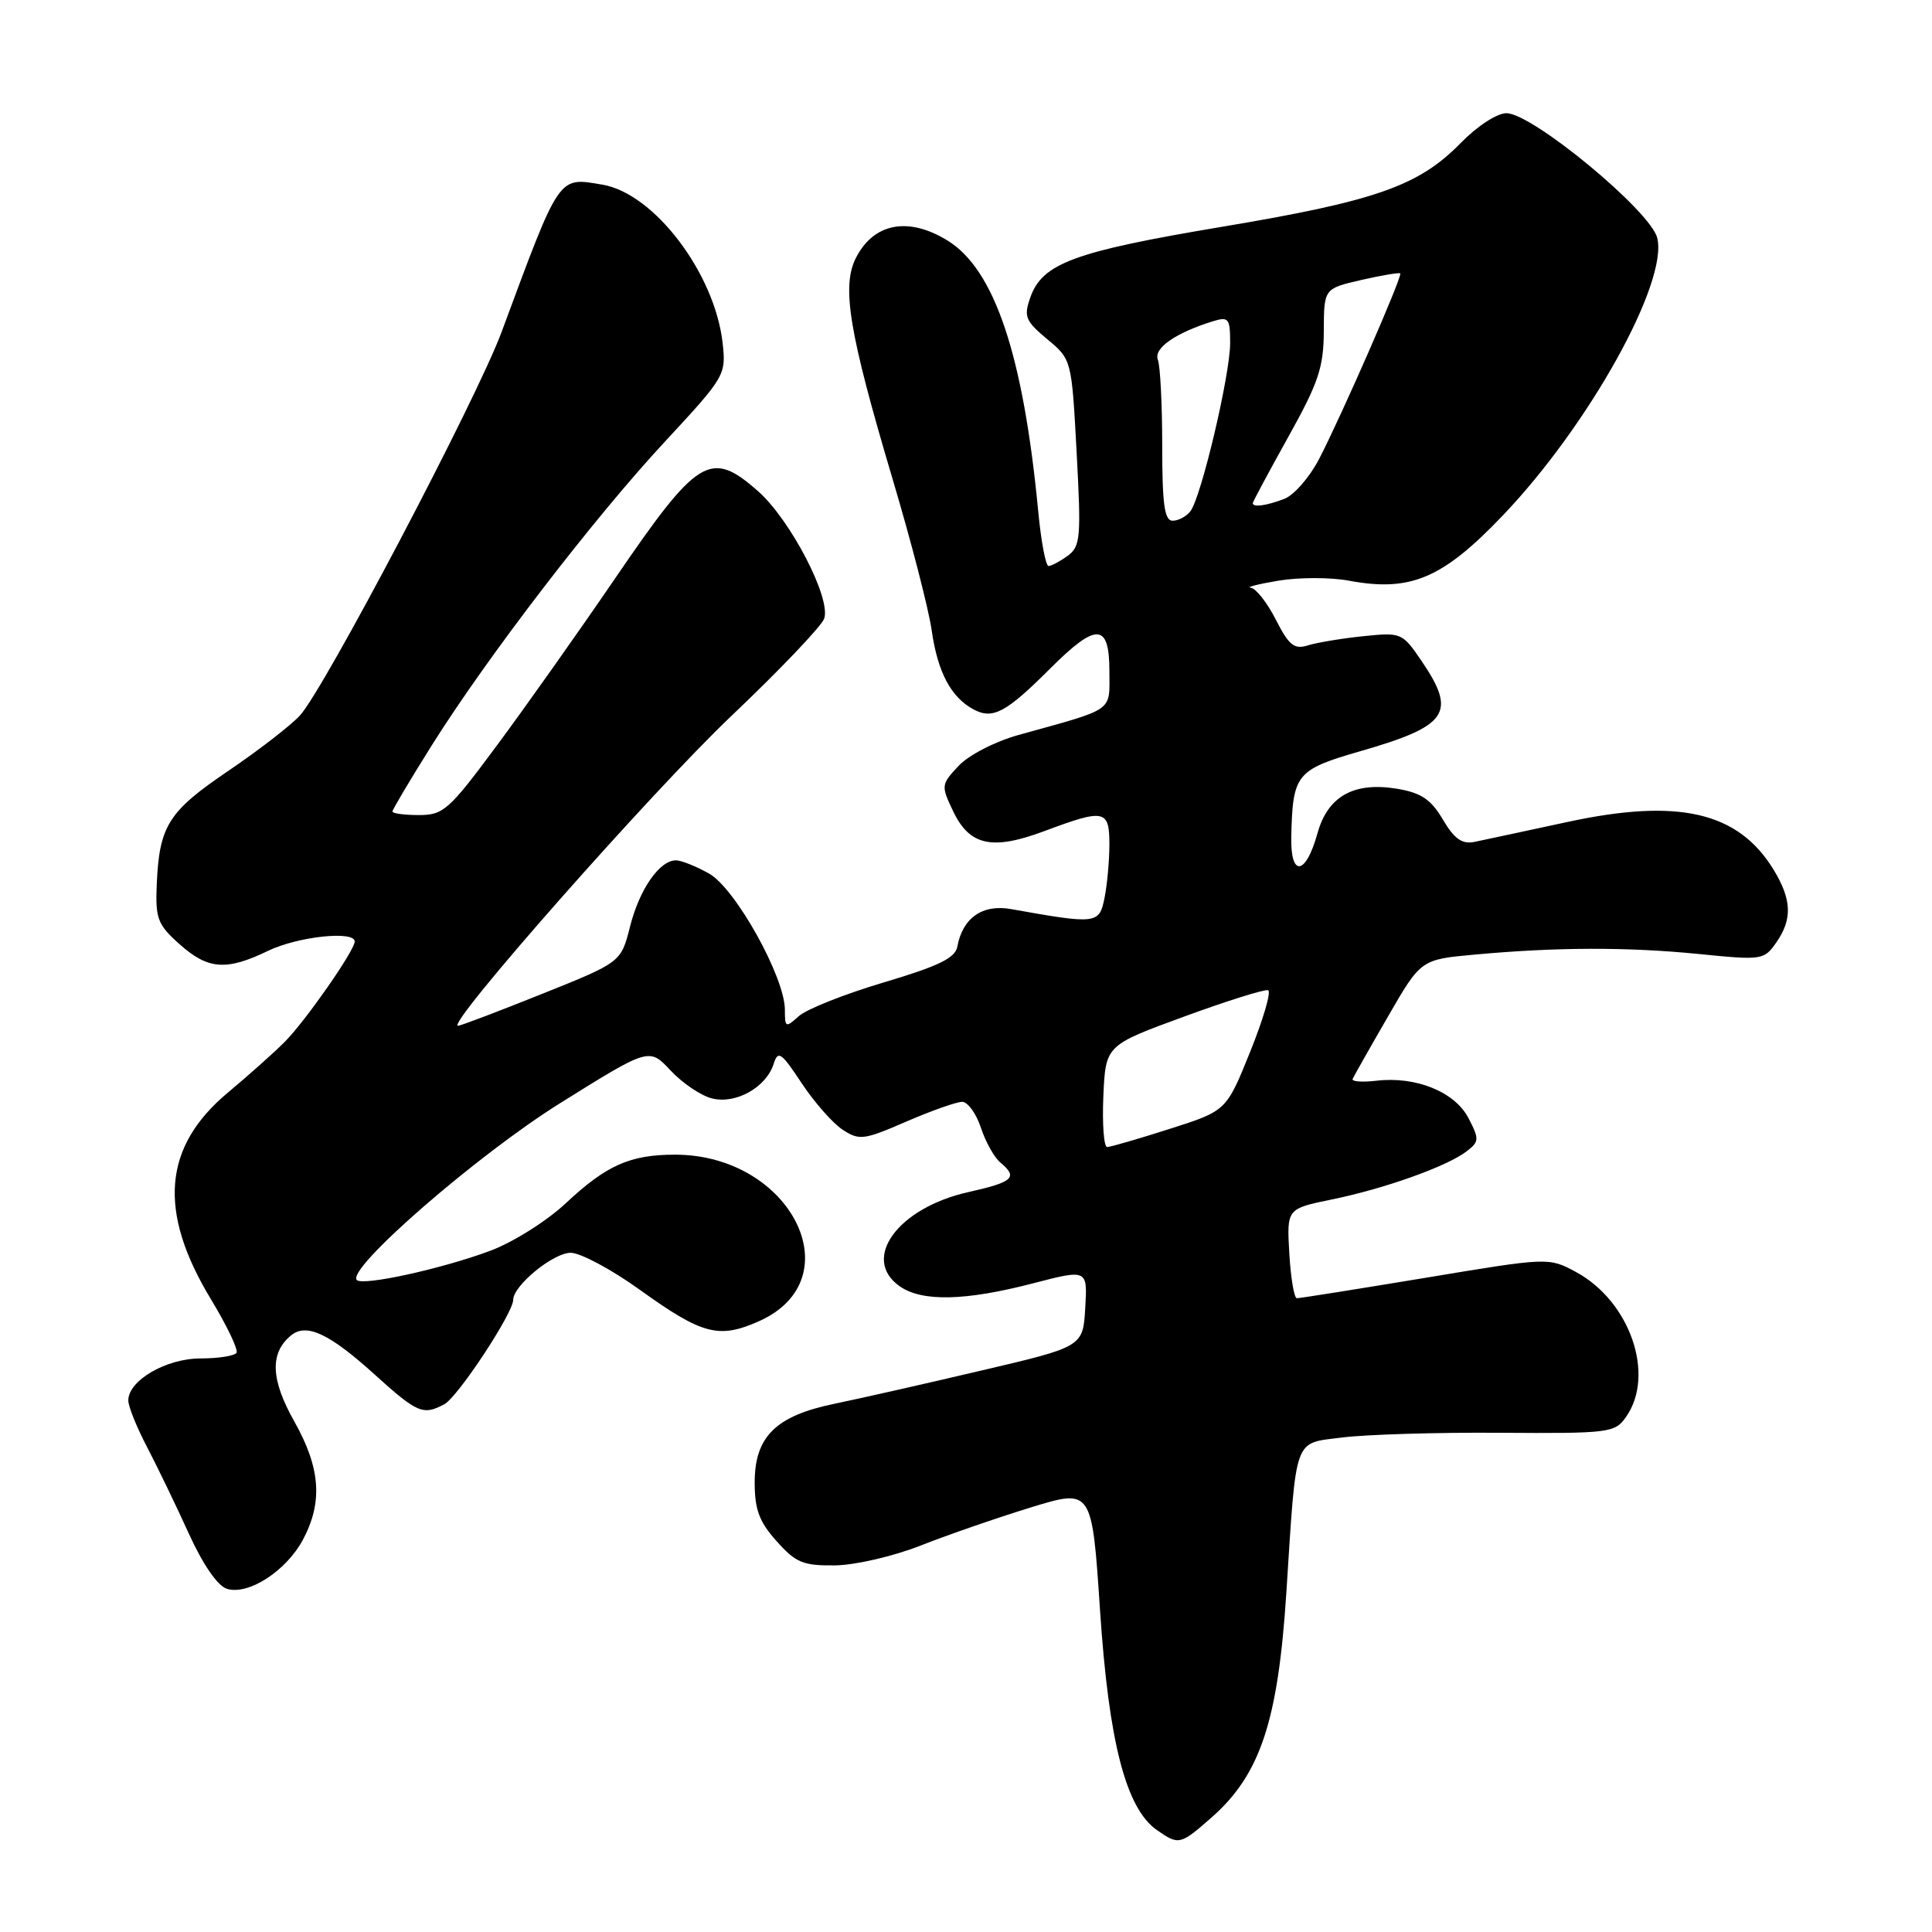 <?xml version="1.0" encoding="UTF-8" standalone="no"?>
<!DOCTYPE svg PUBLIC "-//W3C//DTD SVG 1.1//EN" "http://www.w3.org/Graphics/SVG/1.1/DTD/svg11.dtd" >
<svg xmlns="http://www.w3.org/2000/svg" xmlns:xlink="http://www.w3.org/1999/xlink" version="1.1" viewBox="0 0 256 256">
 <g >
 <path fill="currentColor"
d=" M 160.52 240.84 C 166.99 235.16 169.35 228.08 170.45 211.00 C 171.80 190.06 171.35 191.31 177.81 190.48 C 180.94 190.08 190.34 189.79 198.71 189.85 C 213.30 189.95 213.98 189.86 215.46 187.75 C 219.37 182.18 215.99 172.42 208.83 168.55 C 205.21 166.60 205.21 166.60 188.86 169.32 C 179.86 170.81 172.20 172.03 171.84 172.02 C 171.48 172.01 171.03 169.34 170.84 166.08 C 170.50 160.16 170.50 160.16 176.50 158.93 C 183.48 157.50 191.71 154.56 194.32 152.57 C 196.01 151.28 196.03 150.95 194.59 148.17 C 192.79 144.69 187.64 142.59 182.41 143.20 C 180.52 143.42 179.09 143.32 179.23 142.97 C 179.38 142.62 181.47 138.92 183.89 134.74 C 188.27 127.14 188.27 127.14 195.39 126.49 C 206.26 125.49 215.63 125.47 225.10 126.41 C 233.46 127.25 233.74 127.21 235.35 124.91 C 237.52 121.81 237.43 119.21 235.01 115.24 C 230.32 107.56 222.40 105.73 207.63 108.93 C 202.06 110.13 196.53 111.32 195.35 111.56 C 193.72 111.88 192.70 111.15 191.19 108.60 C 189.62 105.93 188.33 105.06 185.15 104.52 C 179.41 103.56 175.94 105.49 174.57 110.42 C 173.01 116.04 170.97 116.28 171.10 110.83 C 171.29 102.57 171.76 101.99 180.21 99.55 C 191.88 96.19 193.05 94.48 188.39 87.62 C 185.81 83.83 185.69 83.78 180.64 84.30 C 177.81 84.59 174.52 85.14 173.32 85.51 C 171.49 86.09 170.80 85.53 169.05 82.10 C 167.90 79.84 166.41 77.95 165.73 77.88 C 165.05 77.82 166.71 77.39 169.41 76.94 C 172.11 76.49 176.30 76.49 178.72 76.94 C 186.90 78.47 191.15 76.67 199.16 68.27 C 210.55 56.33 221.07 37.40 219.59 31.52 C 218.70 27.94 203.04 15.00 199.61 15.00 C 198.36 15.00 195.74 16.71 193.56 18.94 C 187.98 24.65 182.31 26.64 161.81 30.07 C 142.32 33.34 138.11 34.89 136.52 39.42 C 135.63 41.95 135.87 42.53 138.76 44.94 C 142.00 47.64 142.00 47.64 142.66 59.97 C 143.27 71.25 143.17 72.40 141.47 73.65 C 140.45 74.39 139.31 75.00 138.94 75.00 C 138.56 75.00 137.95 71.74 137.57 67.75 C 135.59 47.02 131.78 35.66 125.50 31.84 C 120.34 28.69 115.80 29.55 113.44 34.12 C 111.48 37.91 112.47 43.96 118.28 63.50 C 120.74 71.75 123.06 80.75 123.45 83.50 C 124.24 89.06 126.00 92.39 129.00 94.00 C 131.55 95.37 133.31 94.43 139.16 88.58 C 145.28 82.46 147.00 82.53 147.00 88.92 C 147.00 94.41 147.87 93.80 134.95 97.39 C 131.83 98.26 128.37 100.05 127.02 101.48 C 124.70 103.95 124.68 104.11 126.29 107.48 C 128.48 112.08 131.47 112.72 138.48 110.09 C 146.35 107.15 147.00 107.28 147.00 111.88 C 147.00 114.01 146.71 117.20 146.36 118.96 C 145.66 122.45 145.34 122.49 133.98 120.46 C 130.18 119.78 127.55 121.62 126.85 125.44 C 126.58 126.94 124.36 128.02 117.09 130.18 C 111.91 131.72 106.85 133.73 105.84 134.65 C 104.10 136.22 104.00 136.17 104.00 133.79 C 104.00 129.49 97.44 117.70 93.95 115.75 C 92.24 114.79 90.27 114.00 89.57 114.00 C 87.39 114.00 84.74 117.82 83.49 122.75 C 82.29 127.50 82.29 127.50 71.89 131.67 C 66.18 133.96 61.14 135.88 60.70 135.92 C 58.82 136.11 86.41 104.83 96.97 94.81 C 103.31 88.79 108.81 83.02 109.20 81.99 C 110.18 79.34 104.74 68.86 100.42 65.06 C 94.13 59.54 92.48 60.56 81.43 76.75 C 76.64 83.76 69.64 93.66 65.86 98.75 C 59.49 107.35 58.76 108.00 55.50 108.00 C 53.58 108.00 52.00 107.79 52.00 107.53 C 52.00 107.28 54.34 103.34 57.20 98.78 C 64.60 87.00 78.68 68.66 88.14 58.48 C 96.09 49.91 96.22 49.68 95.75 45.43 C 94.70 36.20 86.68 25.63 79.83 24.47 C 73.91 23.47 74.26 22.95 66.46 44.00 C 63.16 52.90 42.93 91.37 39.73 94.82 C 38.50 96.15 34.22 99.46 30.20 102.18 C 22.30 107.54 21.11 109.42 20.77 117.18 C 20.58 121.72 20.87 122.50 23.79 125.11 C 27.56 128.48 29.99 128.66 35.50 126.00 C 39.45 124.09 47.00 123.28 47.00 124.76 C 47.00 125.93 40.55 135.19 37.78 138.00 C 36.42 139.38 33.00 142.43 30.19 144.78 C 21.60 151.95 20.90 160.51 27.94 172.14 C 30.06 175.64 31.59 178.84 31.34 179.25 C 31.09 179.66 28.94 180.00 26.58 180.00 C 22.01 180.00 17.00 182.92 17.00 185.57 C 17.00 186.36 18.12 189.14 19.49 191.75 C 20.85 194.36 23.34 199.51 25.01 203.19 C 26.88 207.30 28.82 210.12 30.05 210.52 C 32.89 211.42 37.91 208.18 40.14 204.02 C 42.80 199.03 42.47 194.50 38.98 188.32 C 35.87 182.80 35.73 179.29 38.55 176.96 C 40.59 175.27 43.62 176.68 49.61 182.10 C 55.30 187.25 56.06 187.58 58.89 186.06 C 60.67 185.10 68.00 173.99 68.00 172.24 C 68.00 170.35 73.31 166.00 75.62 166.00 C 76.90 166.00 81.00 168.19 84.73 170.87 C 93.05 176.85 95.23 177.43 100.52 175.09 C 113.12 169.52 104.84 153.00 89.44 153.00 C 83.50 153.00 80.36 154.39 75.00 159.41 C 72.43 161.81 68.00 164.60 64.95 165.74 C 58.54 168.13 48.08 170.42 47.28 169.61 C 45.83 168.16 63.22 153.04 74.26 146.15 C 86.02 138.81 86.02 138.81 88.86 141.85 C 90.42 143.52 92.89 145.19 94.35 145.55 C 97.50 146.34 101.52 144.08 102.51 140.98 C 103.09 139.14 103.51 139.42 106.22 143.52 C 107.90 146.06 110.35 148.84 111.65 149.69 C 113.86 151.14 114.46 151.06 120.08 148.62 C 123.41 147.18 126.74 146.00 127.49 146.00 C 128.23 146.00 129.35 147.54 129.97 149.42 C 130.59 151.30 131.75 153.38 132.55 154.04 C 134.93 156.02 134.28 156.62 128.31 157.96 C 118.96 160.05 114.04 166.81 119.22 170.44 C 122.17 172.51 127.89 172.38 136.80 170.07 C 144.10 168.17 144.10 168.17 143.80 173.31 C 143.50 178.45 143.50 178.45 130.00 181.61 C 122.58 183.36 113.84 185.33 110.60 186.00 C 102.80 187.60 100.00 190.36 100.00 196.44 C 100.00 200.03 100.60 201.64 102.91 204.22 C 105.46 207.08 106.42 207.47 110.66 207.42 C 113.36 207.38 118.37 206.22 122.00 204.79 C 125.58 203.38 132.14 201.11 136.59 199.74 C 144.69 197.26 144.69 197.26 145.76 213.38 C 146.92 230.84 149.19 239.62 153.29 242.49 C 156.19 244.52 156.39 244.47 160.52 240.84 Z  M 146.20 145.25 C 146.50 138.51 146.50 138.51 156.88 134.71 C 162.58 132.62 167.60 131.05 168.03 131.21 C 168.47 131.37 167.40 135.03 165.66 139.35 C 162.50 147.19 162.50 147.19 155.00 149.58 C 150.88 150.90 147.14 151.98 146.70 151.99 C 146.27 151.99 146.04 148.96 146.20 145.25 Z  M 154.00 59.08 C 154.00 53.63 153.74 48.48 153.42 47.65 C 152.84 46.14 155.79 44.09 160.75 42.56 C 162.80 41.93 163.00 42.19 163.00 45.47 C 163.00 49.67 159.16 65.92 157.73 67.75 C 157.19 68.44 156.14 69.00 155.38 69.00 C 154.30 69.00 154.00 66.84 154.00 59.08 Z  M 166.00 66.67 C 166.00 66.49 168.11 62.56 170.69 57.92 C 174.71 50.71 175.39 48.69 175.41 43.87 C 175.43 38.24 175.43 38.24 180.37 37.10 C 183.08 36.48 185.41 36.09 185.54 36.23 C 185.86 36.58 177.70 55.22 174.77 60.85 C 173.52 63.25 171.46 65.61 170.18 66.10 C 167.83 67.01 166.00 67.26 166.00 66.67 Z "/>
</g>
</svg>
